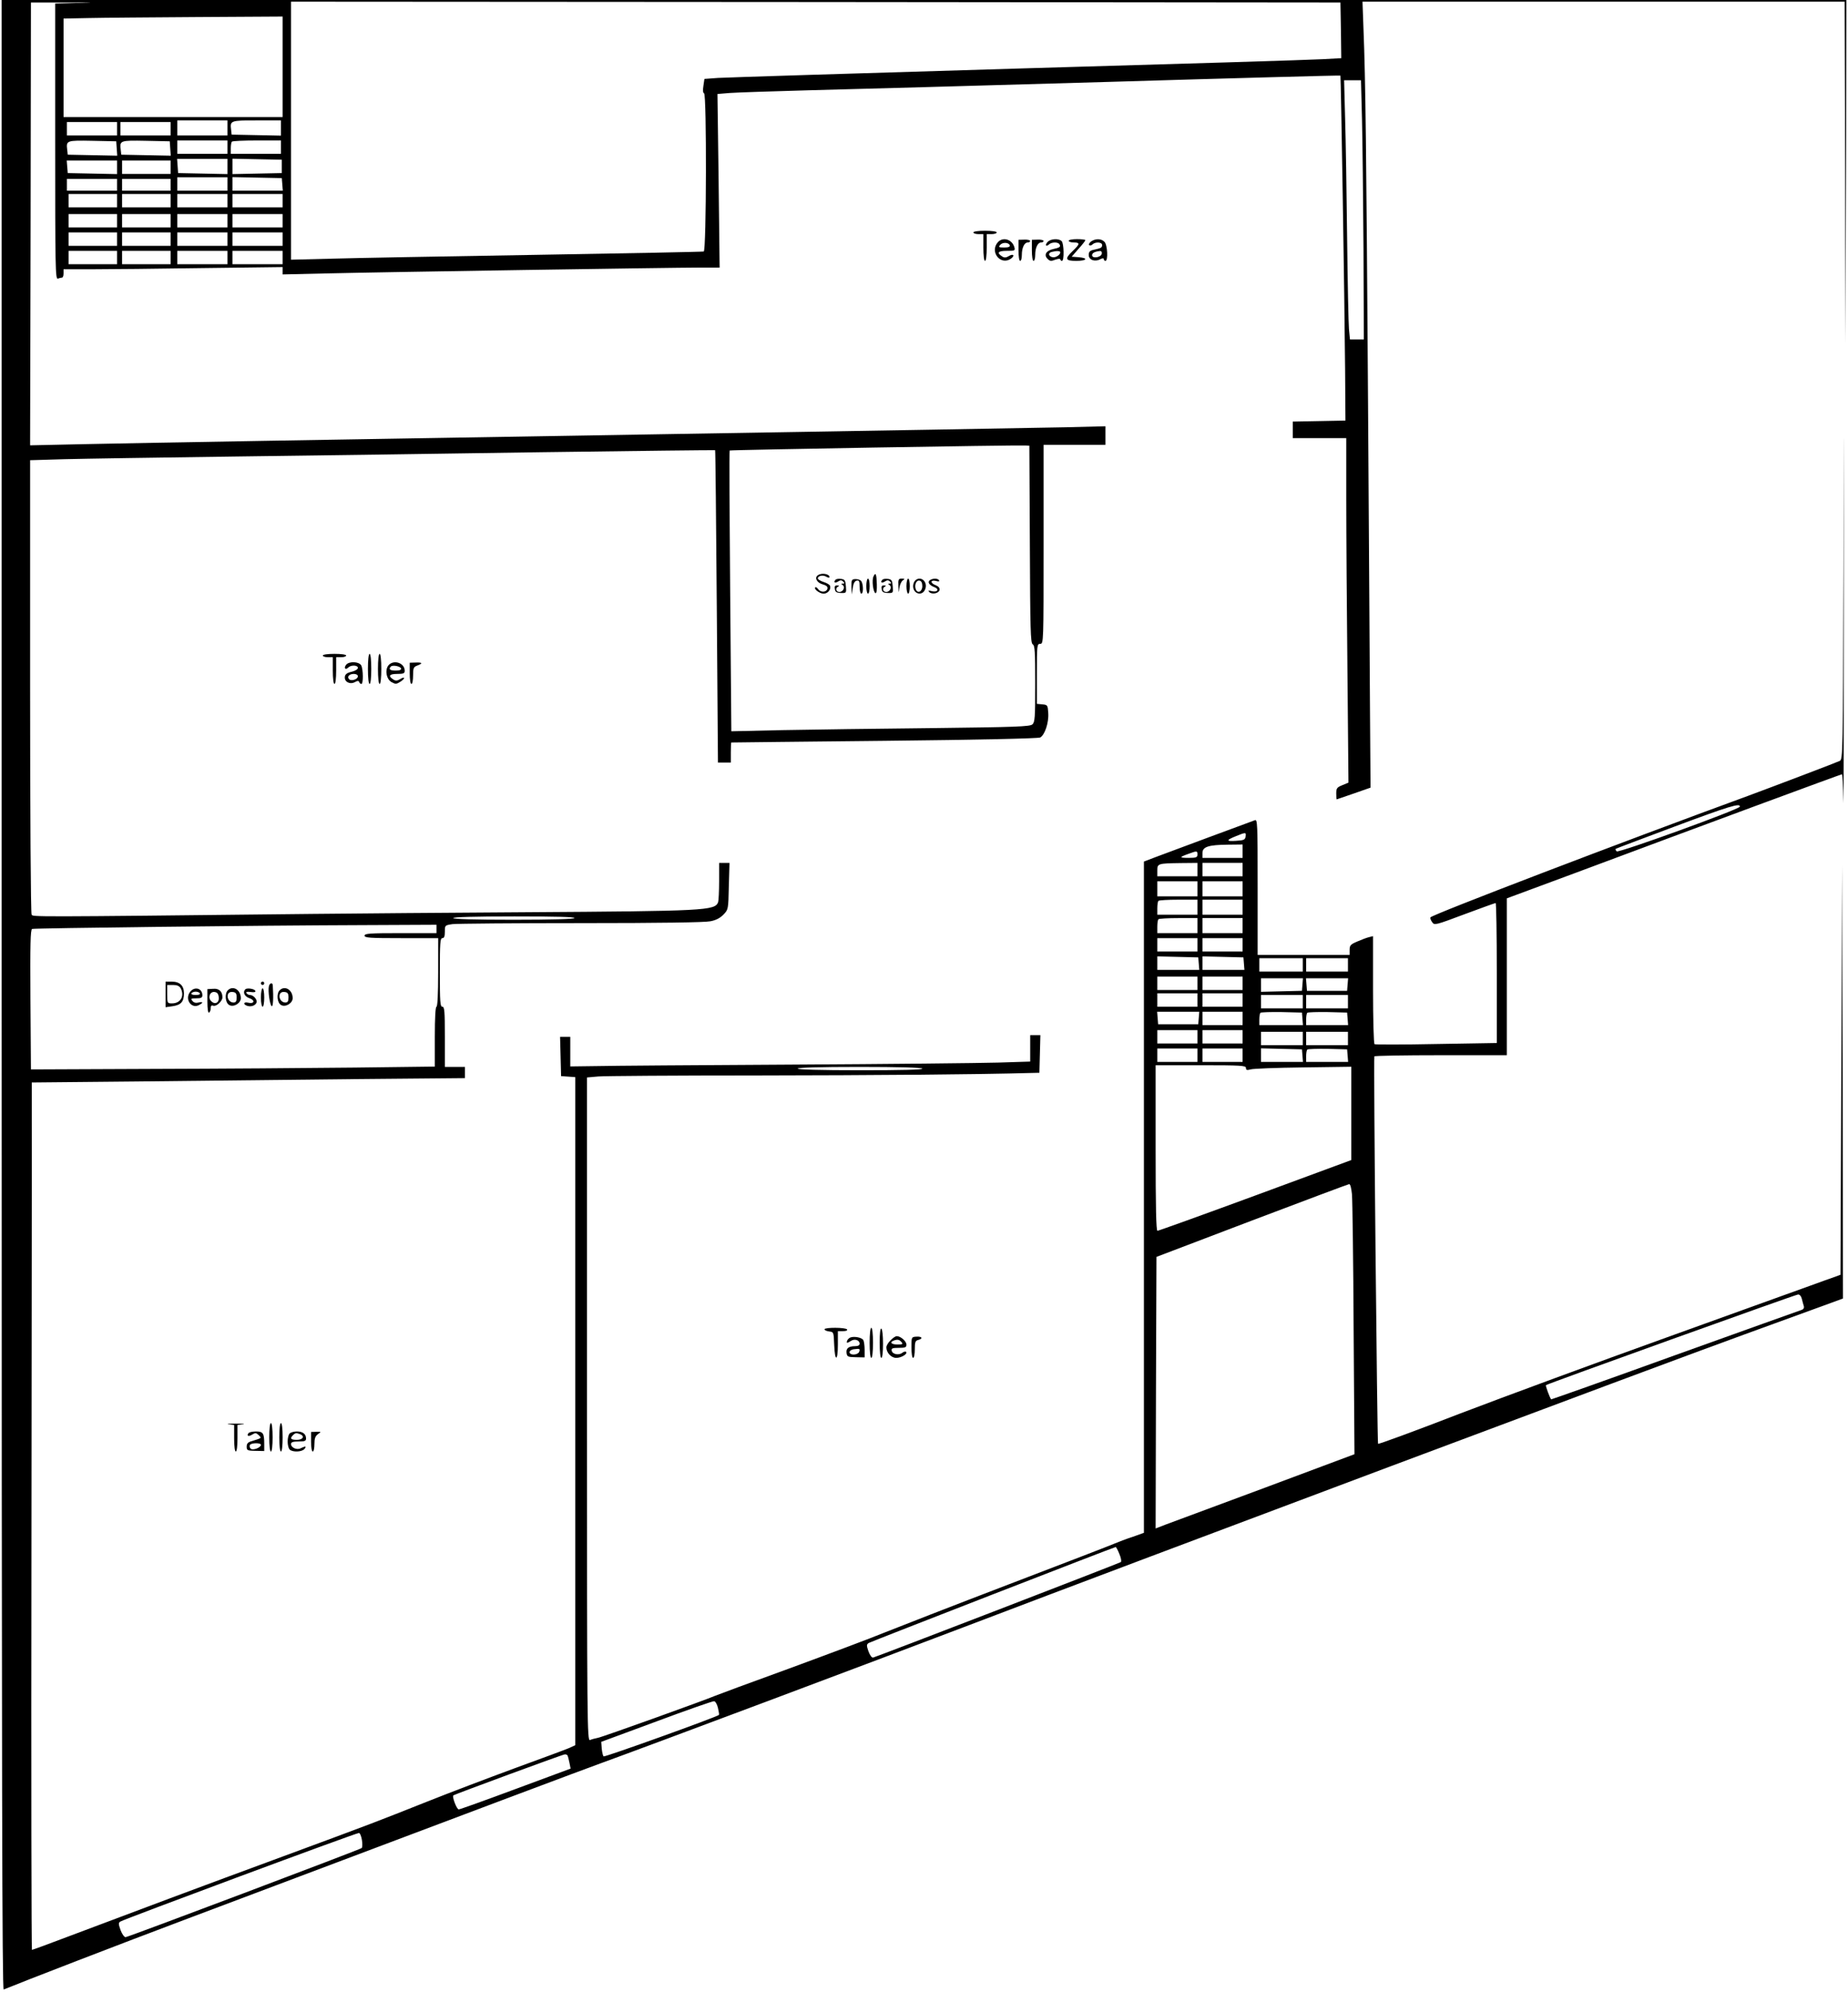 <?xml version="1.0" standalone="no"?>
<!DOCTYPE svg PUBLIC "-//W3C//DTD SVG 20010904//EN"
 "http://www.w3.org/TR/2001/REC-SVG-20010904/DTD/svg10.dtd">
<svg version="1.0" xmlns="http://www.w3.org/2000/svg"
 width="1105pt" height="1191pt" viewBox="0 0 1105 1191"
 preserveAspectRatio="xMidYMid meet">

<g transform="translate(0,1191) scale(0.1,-0.1)"
fill="#000000" stroke="none">
<path d="M10 5959 c0 -4757 3 -5950 12 -5946 114 47 691 270 1103 425 1838
693 2336 880 2465 927 292 106 1625 606 2205 827 1020 389 4154 1564 4635
1738 201 73 416 151 478 174 l112 41 -2 1295 -3 1295 -5 -1224 -5 -1224 -35
-13 c-19 -6 -84 -30 -145 -52 -60 -22 -447 -161 -860 -310 -412 -148 -968
-353 -1235 -455 -266 -103 -487 -184 -490 -181 -5 6 -28 2304 -22 2317 2 4
181 7 398 7 l394 0 0 469 0 469 418 155 c722 270 1580 587 1586 587 3 0 7 -73
9 -162 1 -90 2 440 2 1177 0 1280 0 1290 -2 208 -3 -1105 -4 -1133 -22 -1143
-18 -9 -381 -147 -551 -210 -752 -275 -1892 -711 -1897 -726 -2 -6 3 -18 11
-29 13 -19 20 -17 193 48 99 37 183 67 186 67 4 0 7 -188 7 -418 l0 -419 -361
-6 c-199 -4 -366 -4 -370 -1 -5 3 -9 149 -9 326 l0 320 -24 -6 c-13 -3 -45
-15 -70 -26 -40 -17 -46 -23 -46 -50 l0 -30 -275 0 -275 0 0 406 c0 383 -1
406 -17 399 -10 -4 -133 -49 -273 -101 -140 -52 -285 -106 -322 -120 l-68 -26
0 -2007 0 -2007 -67 -24 c-38 -12 -86 -31 -108 -40 -22 -10 -308 -120 -635
-245 -327 -125 -660 -255 -740 -287 -80 -33 -336 -129 -570 -215 -234 -85
-434 -159 -445 -164 -60 -26 -675 -247 -700 -251 -16 -3 -38 -9 -47 -13 -17
-7 -18 91 -18 1978 l0 1984 68 6 c37 3 461 6 942 6 713 1 1332 6 1650 15 l45
1 3 113 3 112 -31 0 -30 0 0 -79 0 -79 -192 -6 c-106 -3 -656 -9 -1223 -12
-566 -3 -1099 -7 -1182 -9 l-153 -2 0 88 0 89 -30 0 -31 0 3 -117 3 -118 43
-3 42 -3 0 -1998 0 -1997 -37 -17 c-21 -9 -166 -63 -323 -120 -157 -58 -395
-148 -530 -202 -297 -118 -316 -126 -855 -325 -462 -170 -940 -349 -1284 -479
-118 -45 -217 -81 -220 -81 -3 0 -5 1065 -3 2367 1 1303 3 2470 2 2594 l0 226
628 6 c345 4 927 10 1295 14 l667 6 0 34 0 33 -60 0 -60 0 0 180 c0 153 -2
180 -15 180 -13 0 -15 29 -15 205 0 176 2 205 15 205 11 0 15 11 15 39 0 38 0
38 46 45 26 3 372 6 770 6 469 0 740 4 772 11 33 6 59 20 78 40 29 30 29 32
32 170 l4 139 -31 0 -31 0 0 -109 c0 -60 -3 -117 -6 -126 -20 -50 -69 -53
-1159 -60 -445 -3 -1015 -7 -1265 -10 -1719 -19 -1672 -18 -1681 -4 -5 8 -9
603 -9 1365 l0 1352 203 6 c111 3 569 10 1017 16 448 6 1278 17 1844 26 565 8
1030 13 1032 12 2 -2 6 -423 10 -936 l7 -932 39 0 38 0 0 60 c0 33 1 60 3 60
1 0 413 5 915 10 569 6 920 14 932 20 27 15 52 88 48 146 -3 47 -4 49 -35 52
l-33 3 0 180 c0 172 1 179 20 179 20 0 20 7 20 595 l0 595 185 0 185 0 0 55 0
56 -237 -6 c-131 -3 -1178 -21 -2328 -40 -2300 -38 -3069 -51 -3547 -61 l-318
-7 3 1324 2 1324 230 0 c132 1 163 -1 73 -2 l-158 -4 0 -825 c0 -749 1 -826
16 -820 9 3 20 6 25 6 5 0 9 11 9 25 l0 25 173 0 c96 0 390 3 655 7 l482 6 0
-22 0 -22 263 6 c327 8 2070 35 2231 35 l119 0 -6 519 -7 519 73 6 c39 3 250
10 467 16 217 5 1022 28 1789 50 766 23 1395 40 1396 38 3 -4 25 -1352 28
-1758 l2 -305 -157 -3 -158 -3 0 -49 0 -50 160 0 160 0 0 -368 c0 -203 3 -666
7 -1030 l6 -662 -36 -15 c-33 -13 -37 -19 -37 -50 0 -19 1 -35 3 -35 1 0 47
16 102 35 l100 35 -3 427 c-1 236 -7 1087 -12 1893 -10 1494 -15 1916 -27
2213 l-6 167 1441 0 1442 0 3 -1022 2 -1023 3 1028 2 1027 -5515 0 -5515 0 0
-5951z m8008 5770 l2 -167 -112 -6 c-62 -4 -882 -29 -1823 -56 -940 -28 -1747
-53 -1791 -56 l-82 -6 -6 -41 c-4 -26 -3 -43 4 -45 16 -6 14 -941 -2 -946 -7
-2 -458 -11 -1003 -20 -545 -9 -1097 -19 -1227 -23 l-238 -6 0 771 0 772 3138
-2 3137 -3 3 -166z m-6328 -219 l0 -300 -655 0 -655 0 0 295 0 294 148 3 c81
2 375 4 655 6 l507 3 0 -301z m6454 -312 c3 -128 7 -477 9 -776 l2 -542 -42 0
-41 0 -6 63 c-3 34 -8 280 -11 547 -3 267 -8 587 -12 713 l-6 227 50 0 51 0 6
-232z m-6784 -53 l0 -45 -150 0 -150 0 0 45 0 45 150 0 150 0 0 -45z m320 0
l0 -46 -147 3 -148 3 -3 28 c-7 56 -5 57 153 57 l145 0 0 -45z m-980 -5 l0
-40 -150 0 -150 0 0 40 0 40 150 0 150 0 0 -40z m320 0 l0 -40 -150 0 -150 0
0 40 0 40 150 0 150 0 0 -40z m-322 -118 l3 -43 -148 3 -148 3 -3 28 c-7 57
-5 58 150 55 l143 -3 3 -43z m320 0 l3 -43 -148 3 -148 3 -3 28 c-7 57 -5 58
150 55 l143 -3 3 -43z m342 8 l0 -40 -150 0 -150 0 0 40 0 40 150 0 150 0 0
-40z m320 0 l0 -40 -150 0 -150 0 0 33 c0 19 3 37 7 40 3 4 71 7 150 7 l143 0
0 -40z m-320 -115 l0 -46 -147 3 -148 3 -3 43 -3 42 150 0 151 0 0 -45z m325
0 l0 -40 -147 -3 -148 -3 0 46 0 46 148 -3 147 -3 0 -40z m-985 -5 l0 -41
-147 3 -148 3 -3 38 -3 37 150 0 151 0 0 -40z m320 0 l0 -40 -145 0 -145 0 0
40 0 40 145 0 145 0 0 -40z m340 -100 l0 -40 -150 0 -150 0 0 40 0 40 150 0
150 0 0 -40z m328 -2 l3 -38 -150 0 -151 0 0 40 0 41 148 -3 147 -3 3 -37z
m-988 -3 l0 -35 -150 0 -150 0 0 35 0 35 150 0 150 0 0 -35z m320 0 l0 -35
-145 0 -145 0 0 35 0 35 145 0 145 0 0 -35z m-320 -95 l0 -40 -145 0 -145 0 0
40 0 40 145 0 145 0 0 -40z m320 0 l0 -40 -145 0 -145 0 0 40 0 40 145 0 145
0 0 -40z m340 0 l0 -40 -150 0 -150 0 0 40 0 40 150 0 150 0 0 -40z m330 0 l0
-40 -150 0 -150 0 0 40 0 40 150 0 150 0 0 -40z m-990 -120 l0 -40 -145 0
-145 0 0 40 0 40 145 0 145 0 0 -40z m320 0 l0 -40 -145 0 -145 0 0 40 0 40
145 0 145 0 0 -40z m340 0 l0 -40 -150 0 -150 0 0 40 0 40 150 0 150 0 0 -40z
m330 0 l0 -40 -150 0 -150 0 0 40 0 40 150 0 150 0 0 -40z m-990 -110 l0 -40
-145 0 -145 0 0 40 0 40 145 0 145 0 0 -40z m320 0 l0 -40 -145 0 -145 0 0 40
0 40 145 0 145 0 0 -40z m340 0 l0 -40 -150 0 -150 0 0 40 0 40 150 0 150 0 0
-40z m330 0 l0 -40 -150 0 -150 0 0 40 0 40 150 0 150 0 0 -40z m-990 -110 l0
-40 -145 0 -145 0 0 40 0 40 145 0 145 0 0 -40z m320 0 l0 -40 -145 0 -145 0
0 40 0 40 145 0 145 0 0 -40z m340 0 l0 -40 -150 0 -150 0 0 40 0 40 150 0
150 0 0 -40z m330 0 l0 -40 -150 0 -150 0 0 40 0 40 150 0 150 0 0 -40z m4468
-1715 c2 -510 4 -590 17 -598 13 -7 15 -44 15 -236 0 -205 -2 -229 -17 -243
-16 -13 -98 -16 -603 -22 -322 -3 -723 -9 -891 -12 l-306 -7 -7 837 c-4 461
-6 840 -3 842 4 4 1707 33 1767 30 l25 -1 3 -590z m4245 -1569 c-3 -16 -725
-278 -736 -267 -6 6 -9 12 -6 15 2 2 162 62 354 134 324 121 393 142 388 118z
m-2955 -178 c-3 -20 -10 -23 -58 -26 -60 -4 -60 4 3 29 56 23 59 22 55 -3z
m-18 -88 l0 -40 -120 0 -120 0 0 29 c0 37 35 49 153 50 l87 1 0 -40z m-270
-20 c0 -17 -7 -20 -52 -20 -58 0 -58 4 -2 24 52 19 54 19 54 -4z m0 -90 l0
-40 -120 0 -120 0 0 34 c0 42 3 43 138 45 l102 1 0 -40z m270 0 l0 -40 -120 0
-120 0 0 40 0 40 120 0 120 0 0 -40z m-270 -115 l0 -45 -120 0 -120 0 0 45 0
45 120 0 120 0 0 -45z m270 0 l0 -45 -120 0 -120 0 0 45 0 45 120 0 120 0 0
-45z m-270 -110 l0 -45 -120 0 -120 0 0 38 c0 21 3 42 7 45 3 4 57 7 120 7
l113 0 0 -45z m270 0 l0 -45 -120 0 -120 0 0 45 0 45 120 0 120 0 0 -45z
m-3995 -65 c-4 -6 -137 -10 -366 -10 -233 0 -359 4 -359 10 0 6 129 10 366 10
241 0 363 -3 359 -10z m3725 -45 l0 -45 -120 0 -120 0 0 38 c0 21 3 42 7 45 3
4 57 7 120 7 l113 0 0 -45z m270 0 l0 -45 -120 0 -120 0 0 45 0 45 120 0 120
0 0 -45z m-4820 -20 l0 -25 -215 0 c-184 0 -215 -2 -215 -15 0 -13 31 -15 220
-15 l220 0 0 -205 c0 -130 -4 -205 -10 -205 -6 0 -10 -66 -10 -179 l0 -179
-482 -6 c-266 -3 -809 -7 -1208 -8 l-725 -3 -3 418 c-2 329 0 418 10 422 15 5
1357 21 1986 23 l432 2 0 -25z m4550 -95 l0 -40 -120 0 -120 0 0 40 0 40 120
0 120 0 0 -40z m270 0 l0 -40 -120 0 -120 0 0 40 0 40 120 0 120 0 0 -40z
m-262 -112 l3 -38 -125 0 -126 0 0 40 0 41 123 -3 122 -3 3 -37z m270 0 l3
-38 -125 0 -126 0 0 40 0 41 123 -3 122 -3 3 -37z m352 -8 l0 -40 -130 0 -130
0 0 40 0 40 130 0 130 0 0 -40z m270 0 l0 -40 -125 0 -125 0 0 40 0 40 125 0
125 0 0 -40z m-900 -110 l0 -40 -120 0 -120 0 0 40 0 40 120 0 120 0 0 -40z
m270 0 l0 -40 -120 0 -120 0 0 40 0 40 120 0 120 0 0 -40z m358 -7 l-3 -38
-122 -3 -123 -3 0 41 0 40 126 0 125 0 -3 -37z m270 0 l-3 -38 -120 0 -120 0
-3 38 -3 37 126 0 126 0 -3 -37z m-898 -93 l0 -40 -120 0 -120 0 0 40 0 40
120 0 120 0 0 -40z m270 0 l0 -40 -120 0 -120 0 0 40 0 40 120 0 120 0 0 -40z
m360 -10 l0 -40 -125 0 -125 0 0 40 0 40 125 0 125 0 0 -40z m270 0 l0 -40
-125 0 -125 0 0 40 0 40 125 0 125 0 0 -40z m-892 -97 l-3 -38 -120 0 -120 0
-3 38 -3 37 126 0 126 0 -3 -37z m262 -3 l0 -40 -120 0 -120 0 0 40 0 40 120
0 120 0 0 -40z m358 -2 l3 -38 -130 0 -131 0 0 33 c0 19 3 37 7 41 4 3 61 5
127 4 l121 -3 3 -37z m270 0 l3 -38 -125 0 -126 0 0 33 c0 19 3 37 7 41 4 3
59 5 122 4 l116 -3 3 -37z m-898 -108 l0 -40 -120 0 -120 0 0 40 0 40 120 0
120 0 0 -40z m270 0 l0 -40 -120 0 -120 0 0 40 0 40 120 0 120 0 0 -40z m360
-10 l0 -40 -125 0 -125 0 0 40 0 40 125 0 125 0 0 -40z m270 0 l0 -40 -125 0
-125 0 0 40 0 40 125 0 125 0 0 -40z m-900 -100 l0 -40 -120 0 -120 0 0 40 0
40 120 0 120 0 0 -40z m270 0 l0 -40 -120 0 -120 0 0 40 0 40 120 0 120 0 0
-40z m358 -2 l3 -38 -125 0 -126 0 0 40 0 41 123 -3 122 -3 3 -37z m270 0 l3
-38 -125 0 -126 0 0 33 c0 19 3 37 7 41 4 3 59 5 122 4 l116 -3 3 -37z m-608
-74 c0 -13 6 -15 28 -9 15 5 156 10 315 12 l287 4 0 -279 0 -279 -574 -212
c-315 -116 -579 -211 -585 -211 -8 0 -11 137 -11 495 l0 495 270 0 c242 0 270
-2 270 -16z m-1935 -4 c4 -7 -122 -10 -369 -10 -244 0 -376 4 -376 10 0 6 130
10 369 10 236 0 372 -4 376 -10z m2569 -752 c3 -35 8 -399 10 -809 l5 -745
-532 -199 c-293 -109 -560 -208 -595 -221 l-62 -24 2 812 3 812 570 217 c314
119 575 217 582 218 7 1 13 -22 17 -61z m2690 -625 c4 -16 9 -35 12 -44 3 -10
-3 -19 -13 -22 -10 -3 -350 -125 -757 -271 -406 -147 -740 -265 -741 -264 -8
9 -35 82 -31 85 8 8 1491 541 1507 542 10 1 19 -10 23 -26z m-4081 -1525 c10
-23 14 -45 9 -49 -7 -6 -1454 -564 -1481 -571 -8 -2 -19 13 -28 37 -12 35 -12
41 1 50 13 8 1459 570 1477 574 3 0 13 -18 22 -41z m-2400 -921 c5 -21 8 -40
6 -42 -14 -13 -684 -254 -690 -248 -4 4 -9 26 -11 47 l-3 40 330 122 c182 68
337 122 345 121 8 -1 18 -19 23 -40z m-899 -285 c2 -4 7 -23 11 -43 l7 -35
-329 -122 c-180 -67 -333 -122 -340 -122 -12 0 -41 76 -32 84 7 6 654 245 666
245 6 1 14 -2 17 -7z m-1230 -504 c4 -23 3 -45 -1 -49 -10 -9 -1393 -531
-1412 -533 -8 0 -21 18 -30 42 -13 36 -13 44 -2 51 23 15 1409 530 1427 530 6
1 14 -18 18 -41z"/>
<path d="M4892 8471 c-24 -14 -9 -45 26 -55 22 -6 32 -14 30 -25 -5 -23 -39
-26 -55 -5 -7 10 -15 15 -18 12 -11 -10 26 -38 50 -38 25 0 46 26 38 47 -2 7
-20 17 -39 23 -19 6 -34 16 -34 21 0 16 32 23 51 10 11 -6 19 -7 19 -2 0 19
-46 27 -68 12z"/>
<path d="M5223 8463 c-11 -22 -2 -95 12 -100 6 -2 9 19 8 53 -2 62 -7 75 -20
47z"/>
<path d="M4997 8444 c-15 -15 -6 -24 13 -12 15 10 22 10 32 0 9 -9 9 -12 -2
-12 -12 0 -12 -2 -2 -8 18 -12 4 -42 -19 -42 -21 0 -26 25 -6 33 7 3 4 6 -6 6
-14 1 -18 -5 -15 -21 2 -18 10 -23 36 -24 33 -1 33 0 30 40 -3 35 -6 41 -28
44 -14 2 -29 0 -33 -4z"/>
<path d="M5091 8400 l2 -45 6 40 c4 27 12 41 24 43 14 3 17 -4 17 -37 0 -23 5
-41 10 -41 15 0 12 66 -3 78 -7 6 -23 10 -35 9 -19 -1 -22 -7 -21 -47z"/>
<path d="M5180 8405 c0 -25 5 -45 10 -45 6 0 10 20 10 45 0 25 -4 45 -10 45
-5 0 -10 -20 -10 -45z"/>
<path d="M5277 8444 c-15 -15 -6 -24 13 -12 15 10 22 10 32 0 9 -9 9 -12 -2
-12 -12 0 -12 -2 -2 -8 18 -12 4 -42 -19 -42 -21 0 -26 25 -6 33 7 3 4 6 -6 6
-14 1 -18 -5 -15 -21 2 -18 10 -23 36 -24 33 -1 33 0 30 40 -3 35 -6 41 -28
44 -14 2 -29 0 -33 -4z"/>
<path d="M5372 8403 c1 -40 2 -42 5 -13 2 19 11 41 20 48 15 11 14 12 -5 12
-20 0 -22 -5 -20 -47z"/>
<path d="M5420 8405 c0 -25 5 -45 10 -45 6 0 10 20 10 45 0 25 -4 45 -10 45
-5 0 -10 -20 -10 -45z"/>
<path d="M5472 8438 c-7 -7 -12 -21 -12 -33 0 -46 53 -62 71 -21 21 45 -26 87
-59 54z m43 -33 c0 -33 -28 -47 -39 -19 -10 25 3 56 22 52 11 -2 17 -13 17
-33z"/>
<path d="M5561 8441 c-17 -11 -6 -30 26 -42 32 -12 19 -33 -16 -24 -19 5 -23
4 -15 -5 17 -17 58 -8 62 12 2 12 -6 21 -22 28 -35 13 -34 34 0 26 17 -5 23
-3 19 4 -8 12 -35 13 -54 1z"/>
<path d="M990 5964 l0 -77 42 6 c50 7 68 27 68 77 0 46 -25 70 -73 70 l-37 0
0 -76z m90 37 c25 -47 0 -91 -51 -91 -29 0 -29 1 -29 55 l0 55 35 0 c24 0 37
-6 45 -19z"/>
<path d="M1560 6030 c0 -5 5 -10 10 -10 6 0 10 5 10 10 0 6 -4 10 -10 10 -5 0
-10 -4 -10 -10z"/>
<path d="M1608 6013 c-7 -27 6 -116 17 -120 8 -2 11 50 6 125 -1 18 -18 15
-23 -5z"/>
<path d="M1134 5975 c-29 -44 12 -99 56 -75 27 14 25 22 -3 15 -15 -4 -28 -1
-36 9 -12 14 -9 16 23 16 28 0 36 4 36 18 0 44 -50 56 -76 17z m61 -5 c4 -6
-7 -10 -25 -10 -18 0 -29 4 -25 10 3 6 15 10 25 10 10 0 22 -4 25 -10z"/>
<path d="M1240 5922 c0 -46 4 -71 10 -67 6 3 10 15 10 27 0 14 5 18 15 14 18
-7 55 27 55 50 0 35 -20 54 -55 51 l-35 -2 0 -73z m68 25 c4 -33 -22 -47 -45
-24 -22 21 -8 59 20 55 16 -2 23 -11 25 -31z"/>
<path d="M1362 5988 c-20 -20 -15 -76 9 -88 26 -15 69 11 69 41 0 50 -47 78
-78 47z m53 -43 c0 -23 -5 -30 -19 -30 -24 0 -41 27 -33 49 4 11 15 16 29 14
18 -2 23 -9 23 -33z"/>
<path d="M1467 5994 c-17 -17 -5 -43 24 -53 36 -12 30 -36 -7 -27 -28 7 -33
-10 -5 -19 23 -7 48 2 55 20 6 17 -19 45 -39 45 -8 0 -17 5 -21 11 -5 8 3 10
25 7 20 -3 30 -1 28 6 -4 13 -50 20 -60 10z"/>
<path d="M1560 5945 c0 -30 5 -55 10 -55 6 0 10 25 10 55 0 30 -4 55 -10 55
-5 0 -10 -25 -10 -55z"/>
<path d="M1672 5988 c-20 -20 -15 -76 9 -88 26 -15 69 11 69 41 0 50 -47 78
-78 47z m53 -43 c0 -23 -5 -30 -19 -30 -24 0 -41 27 -33 49 4 11 15 16 29 14
18 -2 23 -9 23 -33z"/>
<path d="M5820 10520 c0 -5 14 -10 30 -10 l30 0 0 -80 c0 -47 4 -80 10 -80 6
0 10 33 10 80 l0 80 30 0 c17 0 30 5 30 10 0 6 -30 10 -70 10 -40 0 -70 -4
-70 -10z"/>
<path d="M5967 10462 c-52 -58 17 -143 79 -98 25 19 12 31 -15 14 -15 -9 -26
-10 -38 -2 -35 22 -26 34 27 34 49 0 51 1 45 23 -14 46 -68 62 -98 29z m71
-19 c2 -9 -8 -13 -33 -13 -33 0 -36 2 -25 15 15 18 51 16 58 -2z"/>
<path d="M6090 10413 c0 -35 4 -63 10 -63 6 0 10 16 10 36 0 42 15 74 35 74 8
0 15 4 15 9 0 5 -16 9 -35 8 l-35 -1 0 -63z"/>
<path d="M6170 10413 c0 -35 4 -63 10 -63 6 0 10 16 10 36 0 42 15 74 35 74 8
0 15 4 15 9 0 5 -16 9 -35 8 l-35 -1 0 -63z"/>
<path d="M6265 10464 c-9 -9 -13 -19 -10 -22 3 -3 11 0 17 6 15 15 55 16 63 1
9 -14 2 -20 -36 -28 -43 -9 -59 -35 -36 -58 14 -15 22 -16 47 -6 17 6 30 7 30
2 0 -5 5 -9 10 -9 14 0 12 104 -2 118 -17 17 -64 15 -83 -4z m75 -63 c0 -15
-28 -33 -46 -29 -24 4 -29 25 -7 31 31 8 53 7 53 -2z"/>
<path d="M6390 10470 c0 -5 14 -10 30 -10 39 0 38 -9 -5 -50 -50 -48 -46 -60
20 -60 64 0 75 17 14 22 l-41 3 41 47 c23 25 41 49 41 52 0 3 -22 6 -50 6 -27
0 -50 -4 -50 -10z"/>
<path d="M6524 10466 c-10 -8 -16 -18 -11 -22 4 -4 13 -2 19 4 17 17 58 15 58
-3 0 -16 -5 -19 -52 -29 -21 -5 -28 -12 -28 -31 0 -29 37 -43 69 -25 14 7 21
7 21 0 0 -5 5 -10 10 -10 17 0 12 97 -6 114 -19 20 -54 20 -80 2z m64 -73 c-4
-23 -58 -31 -58 -9 0 13 16 22 48 25 8 0 12 -7 10 -16z"/>
<path d="M1930 7990 c0 -5 14 -10 30 -10 l30 0 0 -80 c0 -47 4 -80 10 -80 6 0
10 33 10 80 l0 80 30 0 c17 0 30 5 30 10 0 6 -30 10 -70 10 -40 0 -70 -4 -70
-10z"/>
<path d="M2200 7910 c0 -53 4 -90 10 -90 6 0 10 37 10 90 0 53 -4 90 -10 90
-6 0 -10 -37 -10 -90z"/>
<path d="M2260 7910 c0 -53 4 -90 10 -90 6 0 10 37 10 90 0 53 -4 90 -10 90
-6 0 -10 -37 -10 -90z"/>
<path d="M2070 7935 c-16 -19 -5 -34 12 -17 17 17 58 15 58 -2 0 -8 -16 -18
-37 -23 -28 -6 -39 -15 -41 -30 -4 -30 30 -48 60 -32 16 9 23 9 26 0 2 -6 8
-11 13 -11 12 0 11 87 -1 111 -13 23 -72 26 -90 4z m70 -69 c0 -18 -39 -31
-52 -18 -15 15 0 32 28 32 14 0 24 -6 24 -14z"/>
<path d="M2325 7934 c-25 -26 -16 -85 16 -103 24 -13 29 -13 54 3 31 20 27 34
-4 14 -15 -9 -26 -10 -38 -2 -34 21 -26 34 21 34 39 0 46 3 46 19 0 45 -62 68
-95 35z m73 -21 c2 -9 -8 -13 -32 -13 -34 0 -44 8 -29 24 11 11 56 2 61 -11z"/>
<path d="M2450 7883 c0 -35 4 -63 10 -63 6 0 10 23 10 50 0 45 3 52 25 60 35
13 31 20 -10 18 l-35 -1 0 -64z"/>
<path d="M4930 3961 c0 -5 12 -11 28 -13 27 -3 27 -4 30 -80 4 -103 22 -101
22 2 l0 80 31 0 c17 0 28 4 24 10 -8 13 -135 13 -135 1z"/>
<path d="M5200 3880 c0 -53 4 -90 10 -90 6 0 10 37 10 90 0 53 -4 90 -10 90
-6 0 -10 -37 -10 -90z"/>
<path d="M5260 3881 c0 -54 4 -91 10 -91 6 0 10 35 10 84 0 47 -4 88 -10 91
-6 4 -10 -27 -10 -84z"/>
<path d="M5088 3913 c-9 -2 -19 -11 -22 -19 -7 -17 -2 -18 23 -2 22 14 51 4
51 -17 0 -10 -10 -15 -27 -15 -39 0 -55 -13 -51 -41 3 -22 8 -24 56 -25 l52
-1 0 46 c0 25 -4 51 -8 58 -9 14 -50 23 -74 16z m49 -88 c-4 -8 -18 -15 -32
-15 -35 0 -33 28 3 32 33 4 36 3 29 -17z"/>
<path d="M5325 3895 c-14 -13 -25 -32 -25 -42 0 -32 29 -63 59 -63 30 0 70 24
59 36 -4 4 -14 1 -22 -5 -20 -17 -60 -10 -64 12 -3 14 4 17 42 17 39 0 46 3
46 19 0 21 -35 51 -58 51 -7 0 -24 -11 -37 -25z m65 -10 c11 -13 7 -15 -24
-15 -35 0 -49 13 -23 23 22 9 34 7 47 -8z"/>
<path d="M5450 3853 c0 -36 4 -63 10 -63 6 0 10 23 10 51 0 42 3 52 20 56 31
8 24 22 -10 20 -30 -2 -30 -2 -30 -64z"/>
<path d="M1368 3393 l32 -4 0 -80 c0 -46 4 -79 10 -79 6 0 10 33 10 79 l0 80
33 4 c17 2 -2 4 -43 4 -41 0 -60 -2 -42 -4z"/>
<path d="M1610 3315 c0 -50 4 -85 10 -85 6 0 10 35 10 85 0 50 -4 85 -10 85
-6 0 -10 -35 -10 -85z"/>
<path d="M1670 3315 c0 -50 4 -85 10 -85 6 0 10 35 10 85 0 50 -4 85 -10 85
-6 0 -10 -35 -10 -85z"/>
<path d="M1485 3339 c-11 -17 2 -21 24 -7 18 11 23 10 38 -4 18 -19 21 -16
-42 -36 -23 -6 -30 -15 -30 -33 0 -22 4 -24 53 -25 l52 -1 0 43 c0 64 -7 74
-50 74 -22 0 -42 -5 -45 -11z m75 -69 c0 -17 -49 -35 -61 -23 -6 6 -8 16 -5
22 9 14 66 14 66 1z"/>
<path d="M1732 3338 c-7 -7 -12 -28 -12 -48 0 -20 5 -41 12 -48 17 -17 73 -15
88 3 15 17 7 19 -21 5 -23 -13 -59 3 -59 25 0 11 12 15 45 15 37 0 45 3 45 18
0 27 -20 42 -55 42 -17 0 -36 -5 -43 -12z m62 -4 c30 -12 18 -34 -19 -34 -37
0 -43 8 -23 28 14 14 20 14 42 6z"/>
<path d="M1860 3288 c0 -32 4 -58 10 -58 6 0 10 20 10 44 0 34 5 48 21 60 21
14 21 15 -10 14 l-31 -1 0 -59z"/>
</g>
</svg>
